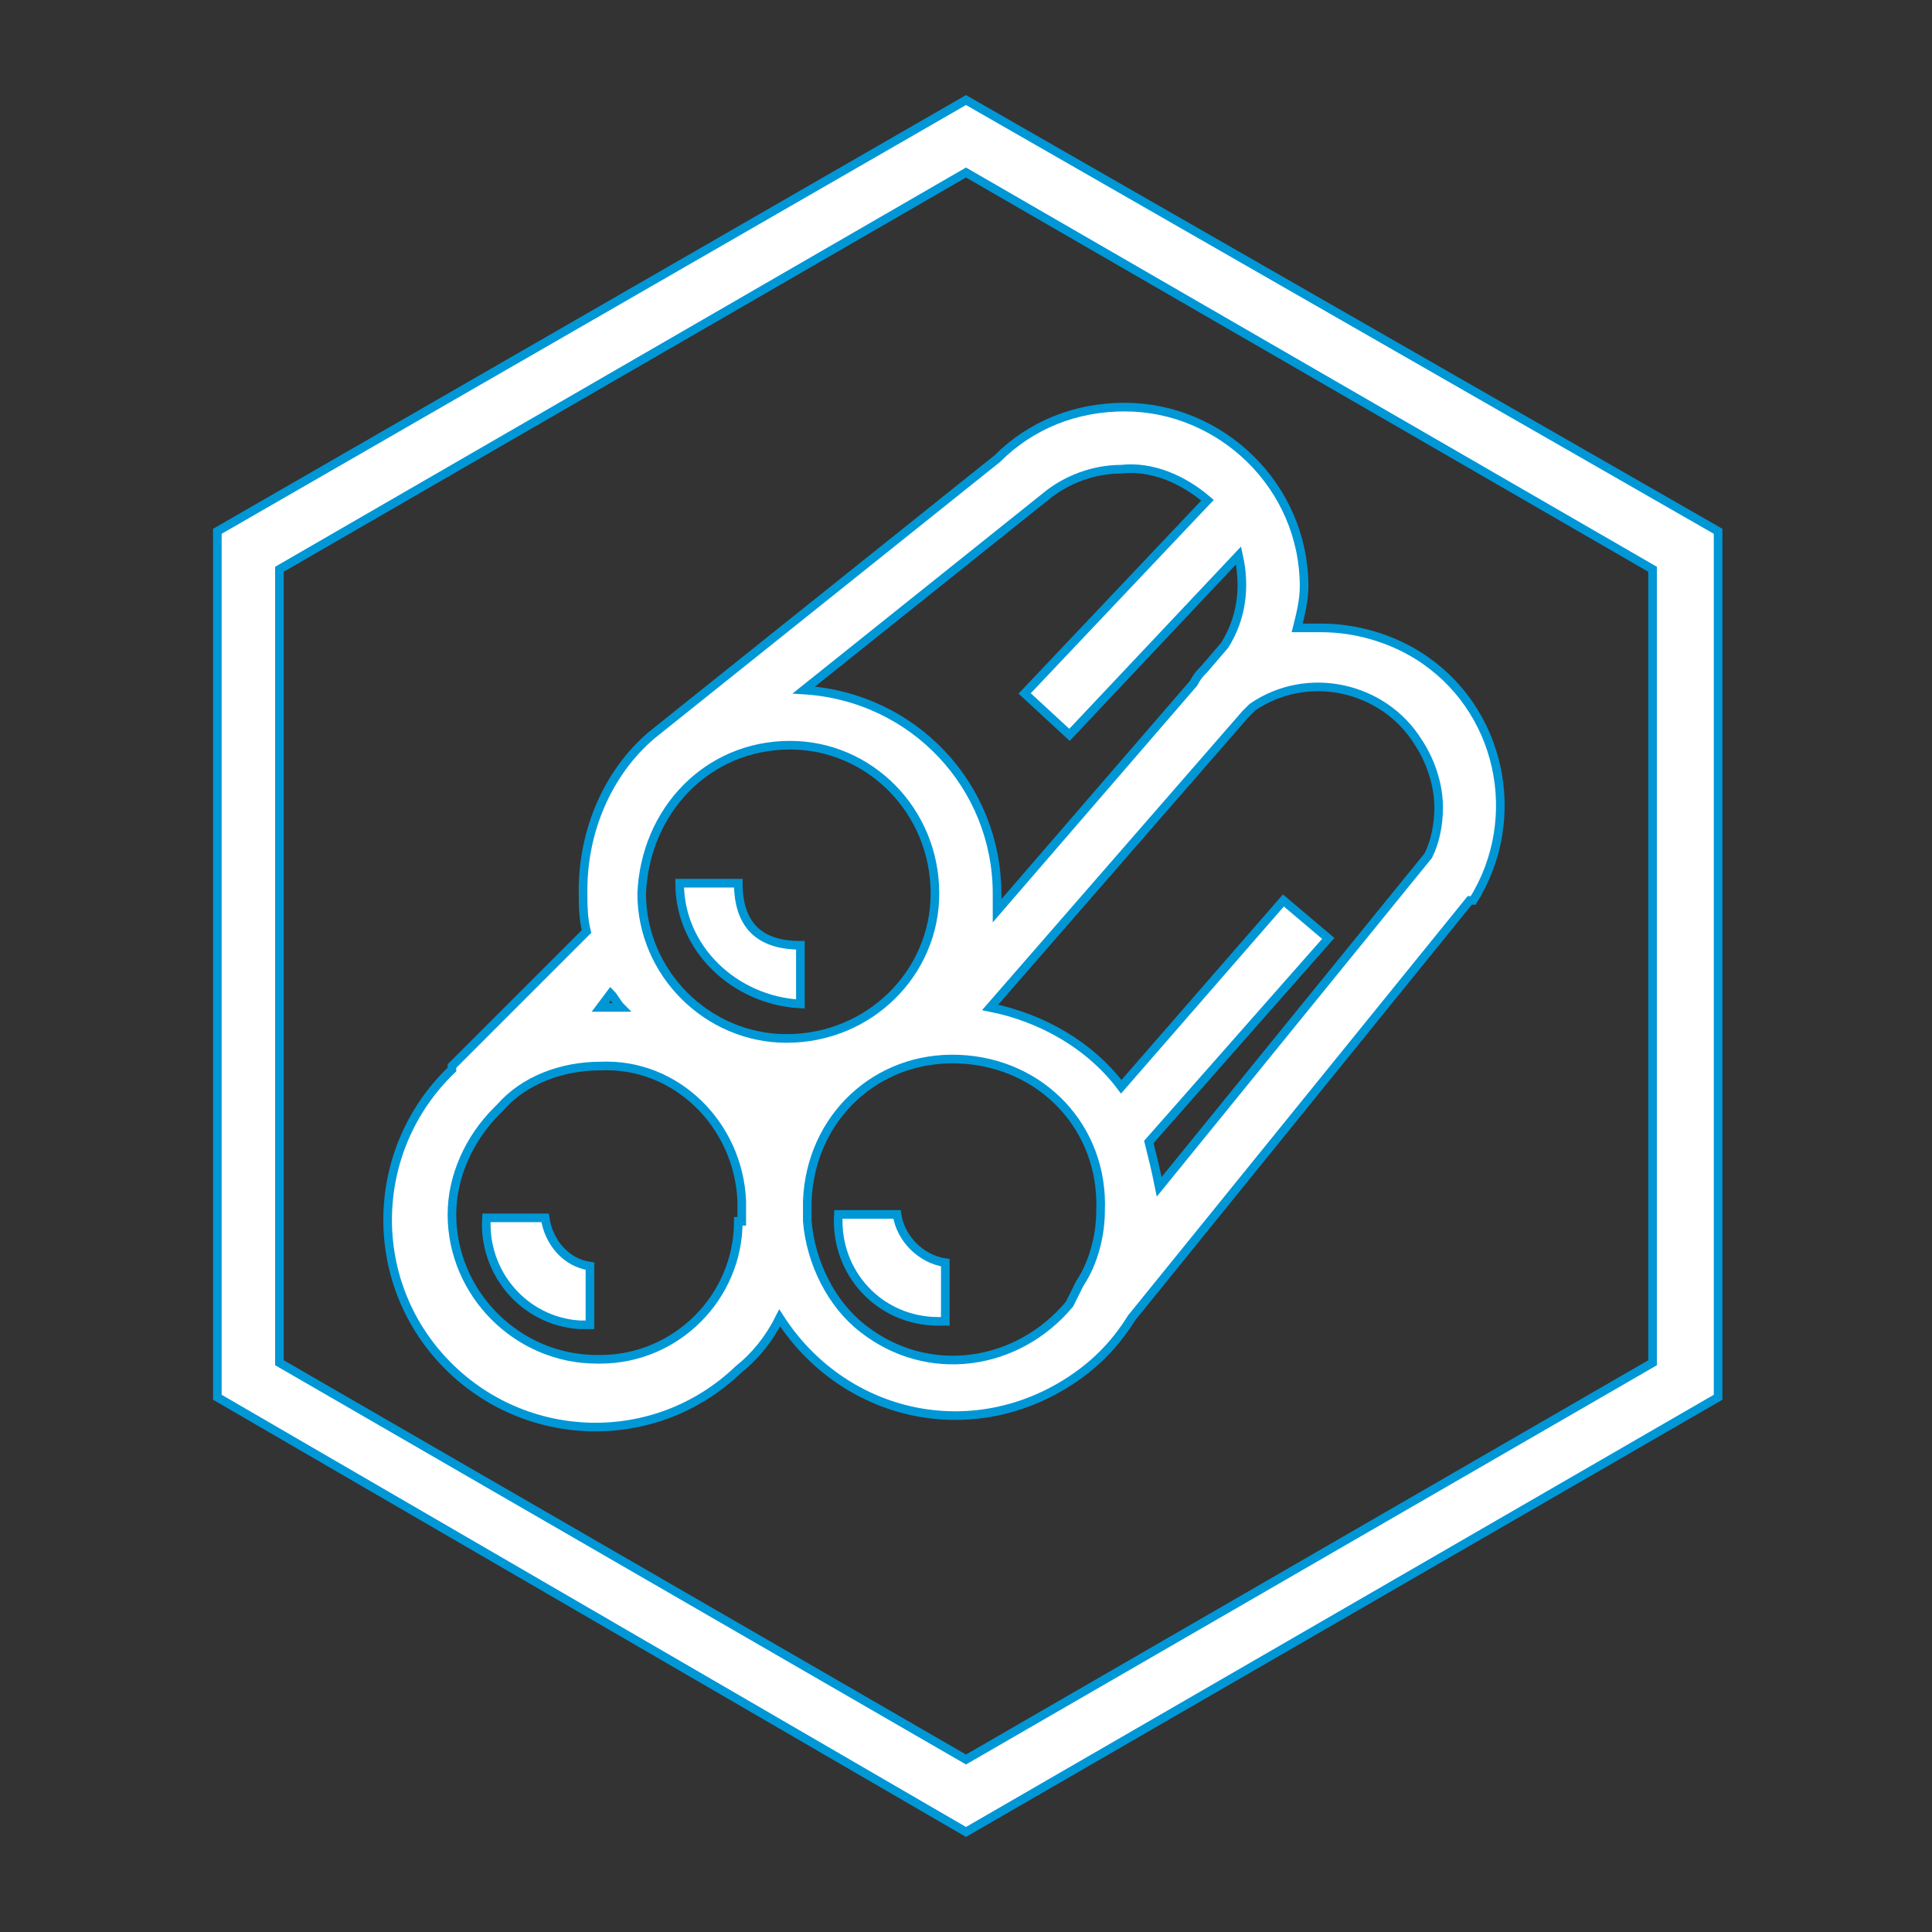 <?xml version="1.0" encoding="utf-8"?>
<!-- Generator: Adobe Illustrator 22.1.0, SVG Export Plug-In . SVG Version: 6.00 Build 0)  -->
<svg version="1.1" id="Layer_1" xmlns="http://www.w3.org/2000/svg" xmlns:xlink="http://www.w3.org/1999/xlink" x="0px" y="0px"
	 viewBox="0 0 56 56" style="enable-background:new 0 0 56 56;" xml:space="preserve">
<rect x="0" y="0" width="56" height="56" fill="#333333" stroke="none"/>
<style type="text/css">
	.st0{fill:none;}
	.st1{fill:#FFFFFF;stroke:#0097D6;stroke-width:0.25;stroke-miterlimit:10;}
</style>
<title>Wood &amp;amp; paperAsset 21</title>
<g id="Layer_2_1_">
	<g id="Layer_20">
		<rect class="st0" width="56" height="56"/>
		<path class="st1" d="M28,2.9L6.3,15.4v25.1L28,53.1l21.8-12.6V15.4L28,2.9z M47.9,39.5L28,51L8.1,39.5v-23L28,5l19.9,11.5V39.5z"
			/>
		<path class="st1" d="M18.9,21.3L18.9,21.3c-1.3,1.1-2,2.8-2,4.5c0,0.4,0,0.8,0.1,1.2l-3.9,3.9l0,0L13.1,31l0,0
			c-2.4,2.3-2.5,6.1-0.2,8.5s6.1,2.5,8.5,0.2c0.5-0.4,0.9-0.9,1.2-1.5c1.8,2.8,5.4,3.7,8.3,1.9c0.8-0.5,1.4-1.1,1.9-1.9l9.8-12.1
			h0.1c1.5-2.4,0.8-5.6-1.6-7.1c-0.8-0.5-1.8-0.8-2.8-0.8c-0.2,0-0.5,0-0.7,0c0.1-0.4,0.2-0.8,0.2-1.2c0-2.9-2.4-5.2-5.2-5.2
			c-1.4,0-2.7,0.5-3.7,1.5L18.9,21.3z M22.9,21.6c2.3,0,4.2,1.9,4.2,4.3c0,2.3-1.9,4.2-4.3,4.2c-2.3,0-4.2-1.9-4.2-4.2
			C18.7,23.5,20.5,21.6,22.9,21.6L22.9,21.6z M17.7,28.8c0.1,0.1,0.2,0.3,0.3,0.4c-0.2,0-0.4,0-0.6,0h0L17.7,28.8z M21.4,35.4
			c0,2.2-1.8,4-4,4c0,0-0.1,0-0.1,0c-2.3,0-4.2-1.9-4.2-4.2c0,0,0,0,0,0c0-1.1,0.5-2.2,1.3-3l0.1-0.1c0.7-0.8,1.8-1.2,2.9-1.2
			c2.2-0.1,4,1.7,4.1,3.9c0,0,0,0.1,0,0.1V35.4z M31,37.8c-1.5,1.8-4.1,2.2-6,0.7c-0.9-0.7-1.5-1.9-1.6-3.1c0-0.1,0-0.2,0-0.3
			c0-0.1,0-0.2,0-0.3c0.1-2.4,2-4.2,4.4-4.1s4.2,2,4.1,4.4c0,0.7-0.2,1.5-0.6,2.1L31,37.8z M36.3,20.5c1.6-1.1,3.8-0.6,4.8,1
			c0.4,0.6,0.6,1.3,0.6,1.9c0,0.5-0.1,1-0.3,1.4l-7.8,9.6c-0.1-0.5-0.2-0.9-0.3-1.3l5.2-5.9l-1.3-1.1l-4.7,5.4
			c-0.9-1.2-2.3-2-3.8-2.3l7.4-8.5l0.1-0.1L36.3,20.5z M35,14.5l-5.3,5.6l1.3,1.2l4.9-5.2c0.2,0.9,0.1,1.8-0.4,2.6l-0.6,0.7
			c-0.1,0.1-0.2,0.2-0.3,0.4l-5.7,6.6c0-0.2,0-0.3,0-0.5c0-3.1-2.4-5.7-5.6-5.9l7-5.6l0,0c0.6-0.5,1.4-0.8,2.2-0.8
			C33.4,13.5,34.3,13.9,35,14.5L35,14.5z"/>
		<path class="st1" d="M23.2,29.1v-1.7c-1.2,0-1.8-0.6-1.8-1.8h-1.7C19.7,27.5,21.3,29,23.2,29.1z"/>
		<path class="st1" d="M27.4,37.3v-0.7c-0.7-0.1-1.3-0.7-1.4-1.4h-1.7c-0.1,1.7,1.2,3.1,2.9,3.1c0.1,0,0.1,0,0.2,0V37.3L27.4,37.3z"
			/>
		<path class="st1" d="M17.1,37.3v-0.6c-0.7-0.1-1.2-0.7-1.3-1.4h-1.7c-0.1,1.6,1.1,3,2.7,3.1c0.1,0,0.2,0,0.3,0L17.1,37.3
			L17.1,37.3z"/>
	</g>
</g>
</svg>

